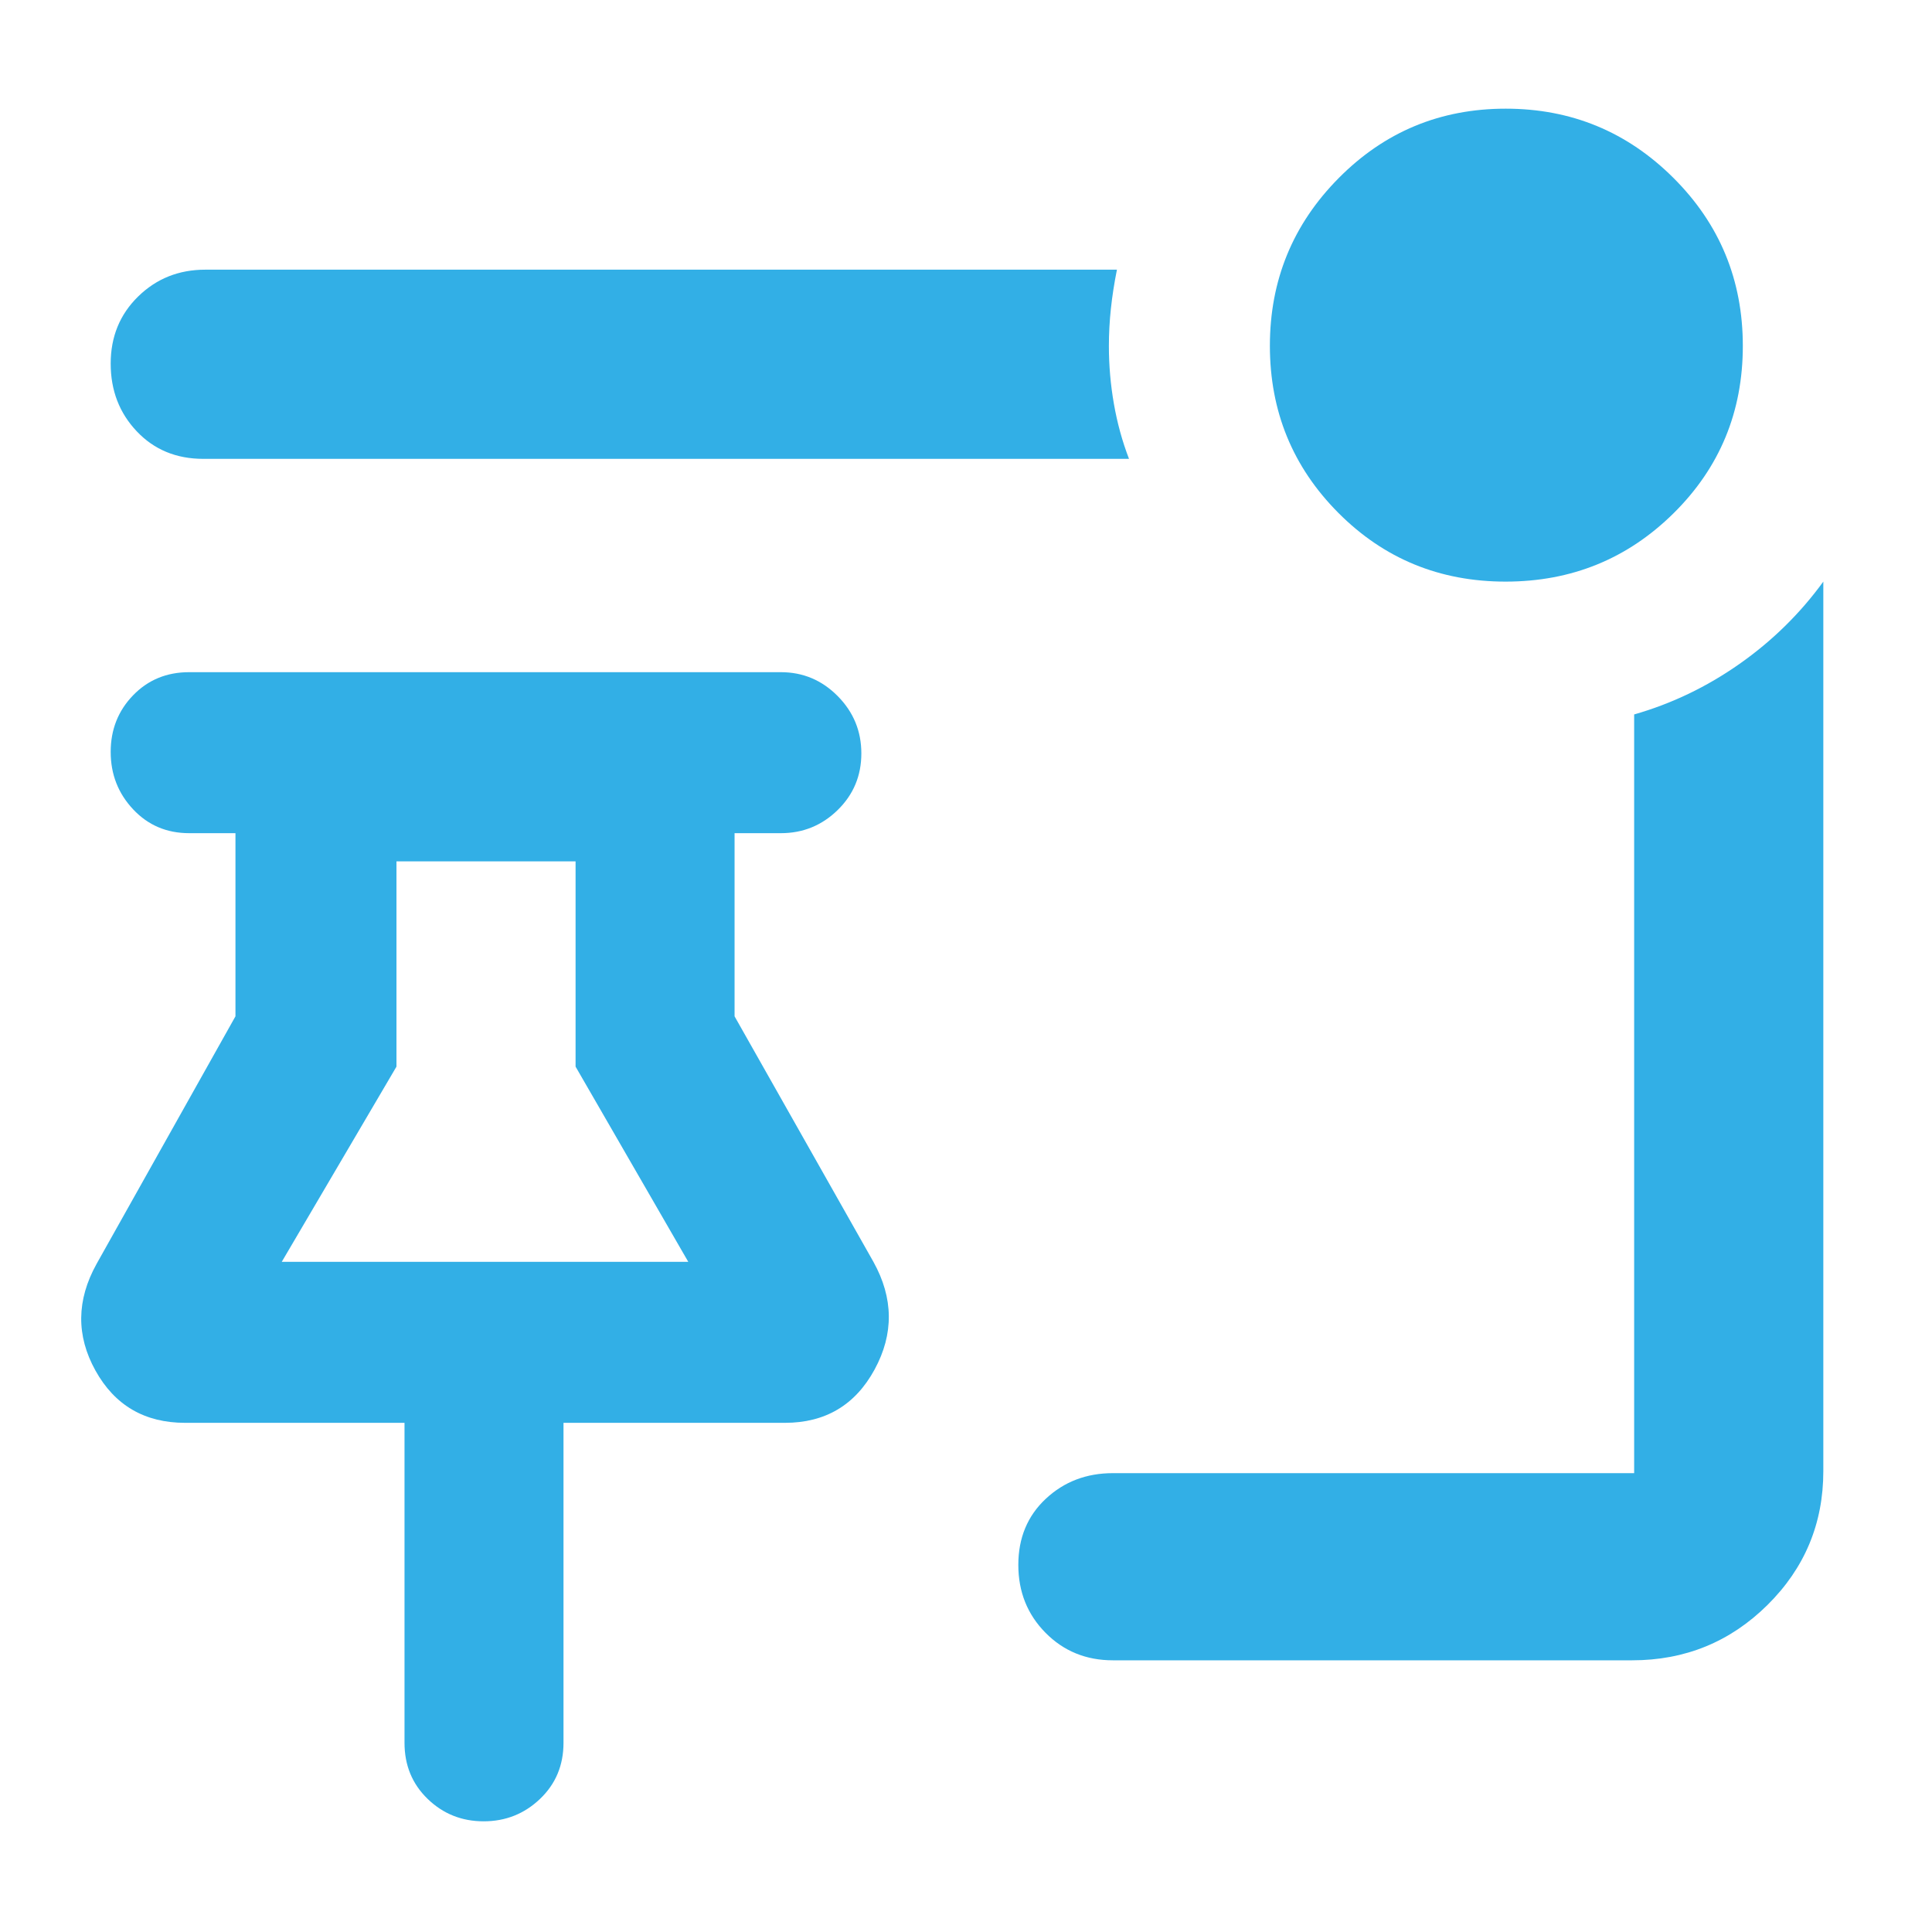 <svg xmlns="http://www.w3.org/2000/svg" height="48" viewBox="0 -960 960 960" width="48"><path fill="rgb(50, 175, 230)" d="M748.12-671Q699-671 665-705.18q-34-34.17-34-83 0-48.82 34.18-83.32 34.17-34.5 83-34.5 48.82 0 83.32 34.38 34.5 34.38 34.5 83.5T831.62-705q-34.38 34-83.5 34ZM561-732H101q-20.1 0-33.05-13.68Q55-759.35 55-779.33q0-19.99 13.63-33.33Q82.25-826 102-826h453q-2 10-3 19.32t-1 18.63q0 14.48 2.5 28.77Q556-745 561-732Zm-8 597q-19.97 0-33.49-13.68Q506-162.35 506-182.42t13.63-32.83Q533.25-228 553-228h259v-377q28-8 52.36-25.12Q888.71-647.23 906-671v442q0 39.05-27.77 66.52Q850.46-135 811-135H553ZM240.33-55Q224-55 212.5-66.13 201-77.25 201-94v-159H92q-30.16 0-44.58-26Q33-305 48-332l69-123v-91H94q-16.75 0-27.87-11.87Q55-569.74 55-586.37 55-603 66.13-614.5 77.25-626 94-626h294q16.48 0 28.24 11.87Q428-602.26 428-585.63q0 16.63-11.76 28.13T388-546h-23v91l69 122q15 27 .58 53.5T390-253H280v159q0 16.75-11.67 27.87Q256.67-55 240.33-55ZM140-333h202l-56-97v-102h-89v102l-57 97Zm101 0Z"/></svg>
